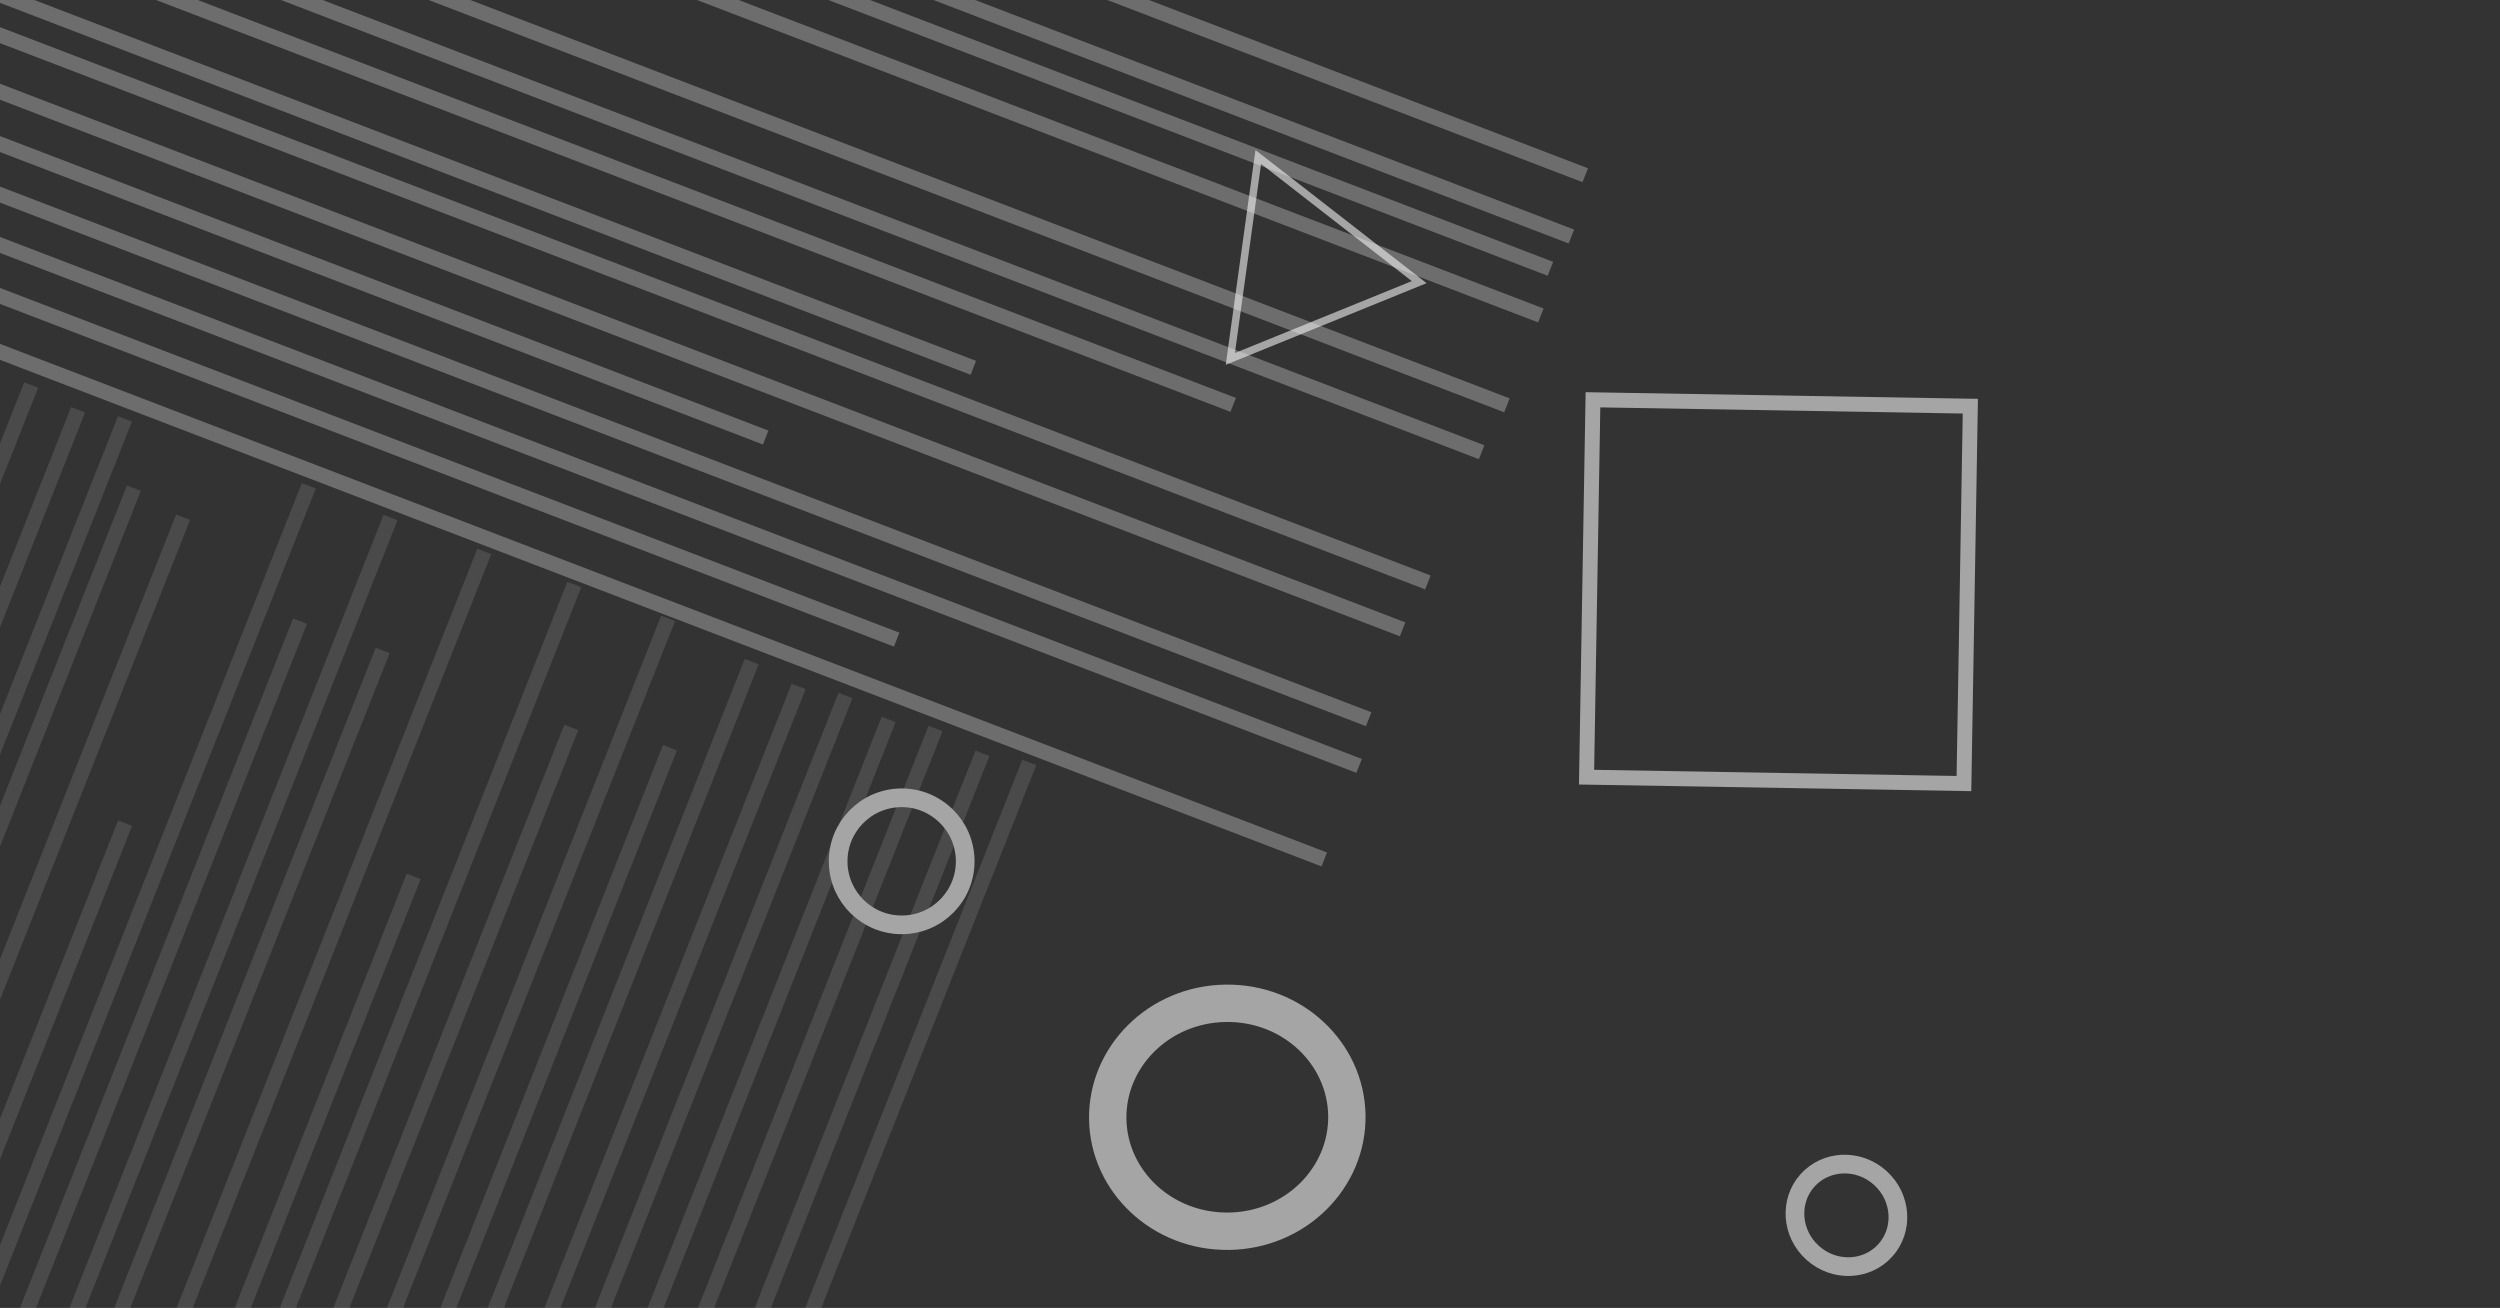 <svg width="669" height="350" viewBox="0 0 669 350" fill="none" xmlns="http://www.w3.org/2000/svg">
<rect x="0" y="0" width="669" height="350" fill="#333333" stroke="none"/>
<path d="M328.877 329.476C311.008 329.74 296.675 316.102 296.429 299.452C296.183 282.802 310.106 268.746 327.974 268.482C345.843 268.218 360.176 281.856 360.422 298.506C360.668 315.156 346.745 329.211 328.877 329.476Z" stroke="#A5A5A5" stroke-width="10"/>
<circle cx="241.289" cy="230.489" r="17" transform="rotate(89.153 241.289 230.489)" stroke="#A5A5A5" stroke-width="5"/>
<rect x="426.276" y="106.983" width="101" height="101" transform="rotate(0.972 426.276 106.983)" stroke="#A5A5A5" stroke-width="4"/>
<path d="M329.235 96.047L336.713 42.002L379.778 75.501L329.235 96.047Z" stroke="#A5A5A5" stroke-width="2"/>
<path d="M485.085 335.274C479.278 330.059 478.756 321.369 483.689 315.876C488.623 310.382 497.319 309.971 503.126 315.186C508.933 320.402 509.455 329.091 504.521 334.585C499.587 340.078 490.892 340.489 485.085 335.274Z" stroke="#A5A5A5" stroke-width="5"/>
<line y1="-2" x2="487.611" y2="-2" transform="matrix(-0.368 0.929 -0.934 -0.359 273.574 203.31)" stroke="#A5A5A5" stroke-opacity="0.2" stroke-width="4"/>
<line y1="-2" x2="487.611" y2="-2" transform="matrix(-0.368 0.929 -0.934 -0.359 176.92 164.757)" stroke="#A5A5A5" stroke-opacity="0.2" stroke-width="4"/>
<line y1="-2" x2="487.611" y2="-2" transform="matrix(-0.368 0.929 -0.934 -0.359 224.383 185.401)" stroke="#A5A5A5" stroke-opacity="0.2" stroke-width="4"/>
<line y1="-2" x2="487.611" y2="-2" transform="matrix(-0.368 0.929 -0.934 -0.359 127.729 146.848)" stroke="#A5A5A5" stroke-opacity="0.2" stroke-width="4"/>
<line y1="-2" x2="487.611" y2="-2" transform="matrix(-0.368 0.929 -0.934 -0.359 248.482 194.238)" stroke="#A5A5A5" stroke-opacity="0.2" stroke-width="4"/>
<line y1="-2" x2="487.611" y2="-2" transform="matrix(-0.368 0.929 -0.934 -0.359 151.826 155.685)" stroke="#A5A5A5" stroke-opacity="0.2" stroke-width="4"/>
<line y1="-2" x2="487.611" y2="-2" transform="matrix(-0.368 0.929 -0.934 -0.359 199.291 176.33)" stroke="#A5A5A5" stroke-opacity="0.2" stroke-width="4"/>
<line y1="-2" x2="487.611" y2="-2" transform="matrix(-0.368 0.929 -0.934 -0.359 102.637 137.776)" stroke="#A5A5A5" stroke-opacity="0.2" stroke-width="4"/>
<line y1="-2" x2="487.611" y2="-2" transform="matrix(-0.368 0.929 -0.934 -0.359 261.035 200.872)" stroke="#A5A5A5" stroke-opacity="0.2" stroke-width="4"/>
<line y1="-2" x2="487.611" y2="-2" transform="matrix(-0.368 0.929 -0.934 -0.359 151.008 193.952)" stroke="#A5A5A5" stroke-opacity="0.2" stroke-width="4"/>
<line y1="-2" x2="487.611" y2="-2" transform="matrix(-0.368 0.929 -0.934 -0.359 211.844 182.962)" stroke="#A5A5A5" stroke-opacity="0.2" stroke-width="4"/>
<line y1="-2" x2="487.611" y2="-2" transform="matrix(-0.368 0.929 -0.934 -0.359 100.535 173.346)" stroke="#A5A5A5" stroke-opacity="0.2" stroke-width="4"/>
<line y1="-2" x2="487.611" y2="-2" transform="matrix(-0.368 0.929 -0.934 -0.359 235.943 191.8)" stroke="#A5A5A5" stroke-opacity="0.2" stroke-width="4"/>
<line y1="-2" x2="487.611" y2="-2" transform="matrix(-0.368 0.929 -0.934 -0.359 108.834 233.794)" stroke="#A5A5A5" stroke-opacity="0.2" stroke-width="4"/>
<path d="M179.291 200.082C109.258 377.066 69.994 476.295 -0.039 653.279" stroke="#A5A5A5" stroke-opacity="0.2" stroke-width="4"/>
<line y1="-2" x2="487.611" y2="-2" transform="matrix(-0.368 0.929 -0.934 -0.359 78.424 165.493)" stroke="#A5A5A5" stroke-opacity="0.2" stroke-width="4"/>
<line y1="-2" x2="487.611" y2="-2" transform="matrix(-0.368 0.929 -0.934 -0.359 80.764 129.292)" stroke="#A7A7A7" stroke-opacity="0.2" stroke-width="4"/>
<line y1="-2" x2="487.611" y2="-2" transform="matrix(-0.368 0.929 -0.934 -0.359 31.574 111.383)" stroke="#A7A7A7" stroke-opacity="0.2" stroke-width="4"/>
<line y1="-2" x2="487.611" y2="-2" transform="matrix(-0.368 0.929 -0.934 -0.359 47.129 137.683)" stroke="#A7A7A7" stroke-opacity="0.2" stroke-width="4"/>
<line y1="-2" x2="487.611" y2="-2" transform="matrix(-0.368 0.929 -0.934 -0.359 6.48 102.311)" stroke="#A7A7A7" stroke-opacity="0.2" stroke-width="4"/>
<line y1="-2" x2="487.611" y2="-2" transform="matrix(-0.368 0.929 -0.934 -0.359 31.607 219.554)" stroke="#A7A7A7" stroke-opacity="0.2" stroke-width="4"/>
<line y1="-2" x2="487.611" y2="-2" transform="matrix(-0.368 0.929 -0.934 -0.359 19.033 108.944)" stroke="#A7A7A7" stroke-opacity="0.2" stroke-width="4"/>
<line y1="-2" x2="487.611" y2="-2" transform="matrix(-0.368 0.929 -0.934 -0.359 33.963 129.916)" stroke="#A7A7A7" stroke-opacity="0.2" stroke-width="4"/>
<line y1="-2" x2="486.272" y2="-2" transform="matrix(-0.934 -0.358 0.367 -0.93 355.107 228.132)" stroke="#F3F3F3" stroke-opacity="0.3" stroke-width="4"/>
<line y1="-2" x2="486.272" y2="-2" transform="matrix(-0.934 -0.358 0.367 -0.93 330.74 106.488)" stroke="#F3F3F3" stroke-opacity="0.3" stroke-width="4"/>
<line y1="-2" x2="486.272" y2="-2" transform="matrix(-0.934 -0.358 0.367 -0.93 205.631 115.224)" stroke="#F3F3F3" stroke-opacity="0.3" stroke-width="4"/>
<line y1="-2" x2="486.272" y2="-2" transform="matrix(-0.934 -0.358 0.367 -0.93 413.07 82.561)" stroke="#F3F3F3" stroke-opacity="0.3" stroke-width="4"/>
<line y1="-2" x2="486.272" y2="-2" transform="matrix(-0.934 -0.358 0.367 -0.93 364.434 203.093)" stroke="#F3F3F3" stroke-opacity="0.3" stroke-width="4"/>
<line y1="-2" x2="486.272" y2="-2" transform="matrix(-0.934 -0.358 0.367 -0.93 403.988 106.61)" stroke="#F3F3F3" stroke-opacity="0.3" stroke-width="4"/>
<line y1="-2" x2="486.272" y2="-2" transform="matrix(-0.934 -0.358 0.367 -0.93 382.842 154.006)" stroke="#F3F3F3" stroke-opacity="0.3" stroke-width="4"/>
<line y1="-2" x2="486.272" y2="-2" transform="matrix(-0.934 -0.358 0.367 -0.93 421.236 61.435)" stroke="#F3F3F3" stroke-opacity="0.3" stroke-width="4"/>
<line y1="-2" x2="486.272" y2="-2" transform="matrix(-0.934 -0.358 0.367 -0.93 240.684 169.305)" stroke="#F3F3F3" stroke-opacity="0.3" stroke-width="4"/>
<line y1="-2" x2="486.272" y2="-2" transform="matrix(-0.934 -0.358 0.367 -0.93 397.215 119.157)" stroke="#F3F3F3" stroke-opacity="0.3" stroke-width="4"/>
<line y1="-2" x2="486.272" y2="-2" transform="matrix(-0.934 -0.358 0.367 -0.93 376.07 166.552)" stroke="#F3F3F3" stroke-opacity="0.3" stroke-width="4"/>
<line y1="-2" x2="486.272" y2="-2" transform="matrix(-0.934 -0.358 0.367 -0.93 415.625 70.069)" stroke="#F3F3F3" stroke-opacity="0.3" stroke-width="4"/>
<line y1="-2" x2="486.272" y2="-2" transform="matrix(-0.934 -0.358 0.367 -0.93 366.988 190.601)" stroke="#F3F3F3" stroke-opacity="0.3" stroke-width="4"/>
<path d="M260.467 98.428C83.056 30.448 -16.412 -7.666 -193.823 -75.646" stroke="#F3F3F3" stroke-opacity="0.3" stroke-width="4"/>
<line y1="-2" x2="486.272" y2="-2" transform="matrix(-0.934 -0.358 0.367 -0.93 424.951 45.03)" stroke="#F3F3F3" stroke-opacity="0.3" stroke-width="4"/>
</svg>
